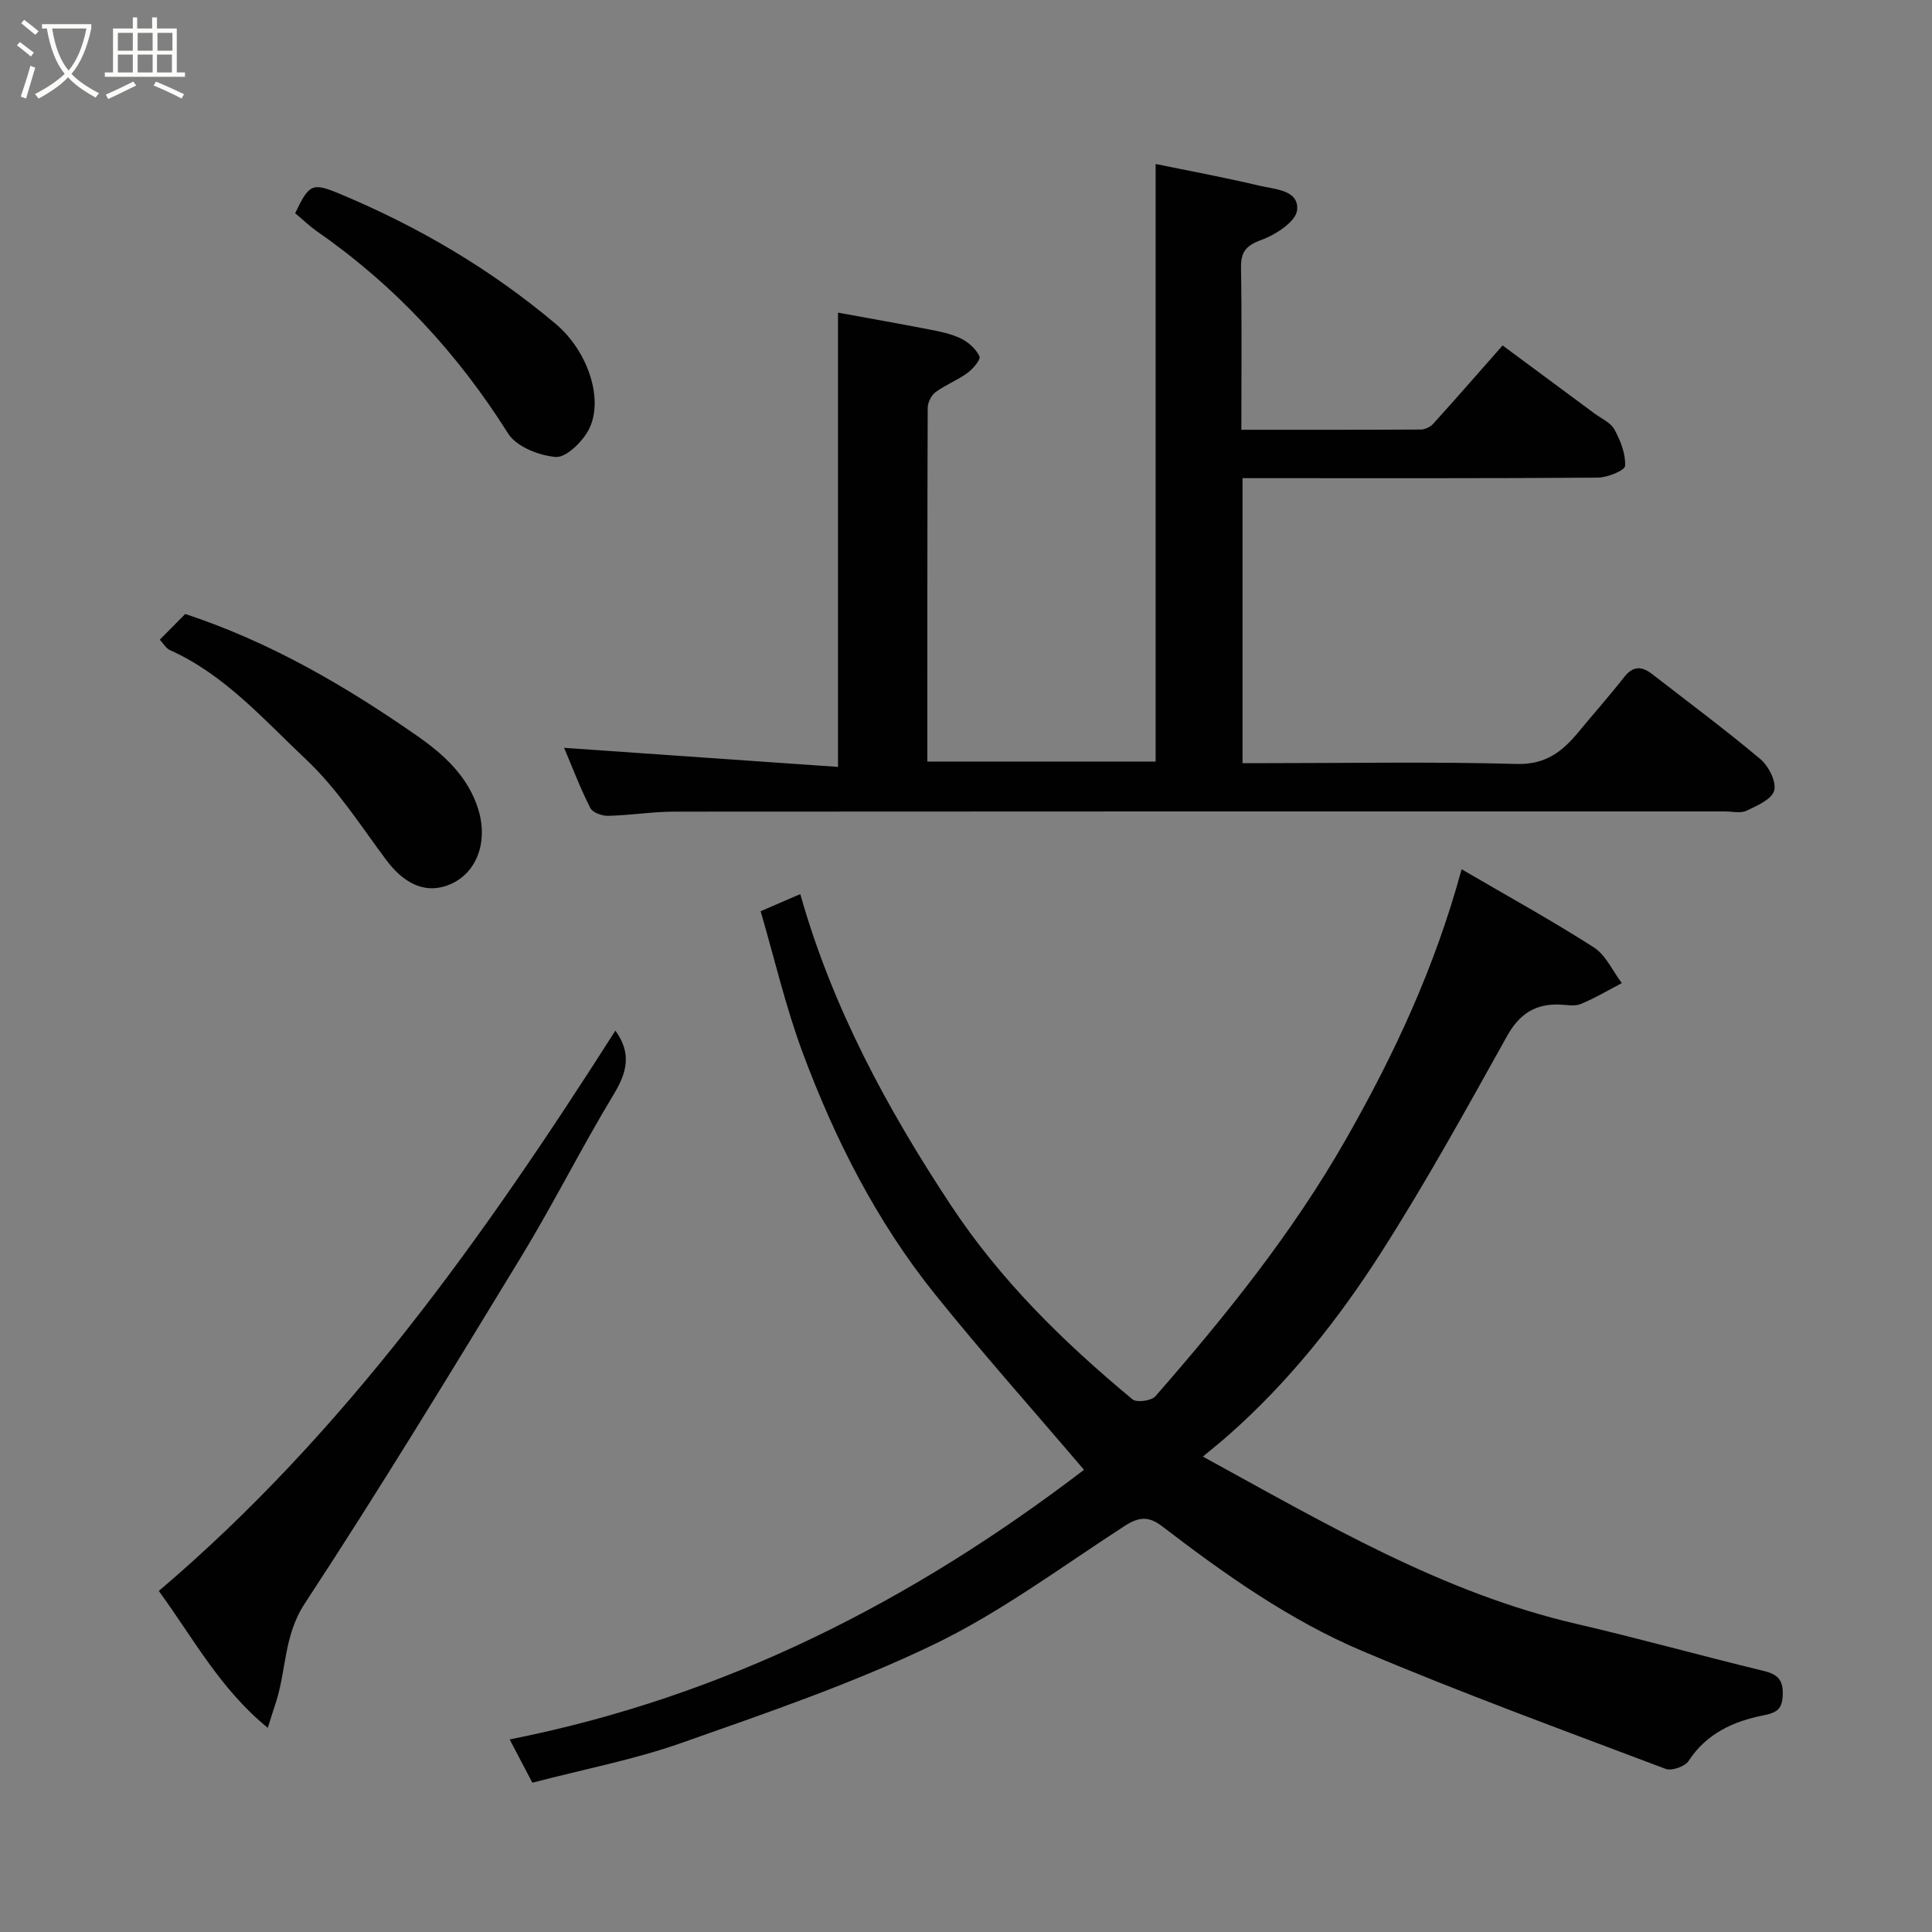 <svg enable-background="new 0 0 400 400" viewBox="0 0 400 400" xmlns="http://www.w3.org/2000/svg"><rect x="0" y="0" width="400" height="400" fill="#808080" stroke="none"/><path d="m6.4 11.7c-1-.8-1.9-1.6-2.9-2.3l.6-.7c.9.7 1.9 1.4 2.9 2.2zm-2.1 8.3c.7-2.1 1.4-4.2 2-6.4.2.1.6.3 1 .4-.7 2.3-1.3 4.4-1.9 6.4zm3-12.8c-1.1-.9-2.1-1.7-2.9-2.4l.6-.7c1 .8 2 1.5 3 2.4zm1.4-1.3v-.9h10.2v.9c-.9 4.2-2.3 7.3-4.1 9.4 1.3 1.4 3.2 2.7 5.7 4-.2.2-.4.5-.7.9-2.5-1.4-4.4-2.7-5.7-4.2-1.4 1.5-3.5 3-6.1 4.4 0 0 0 0-.1-.1-.3-.4-.5-.7-.7-.8 2.7-1.4 4.7-2.8 6.2-4.2-1.8-2.2-3-5.3-3.7-9.4zm9.2 0h-7.1c.6 3.8 1.7 6.7 3.4 8.7 1.7-2 2.9-4.8 3.7-8.7z" fill="#fbfcfa"/><path d="m31.6 3.6h.9v2.3h4.1v9.1h1.7v.9h-16.6v-.9h1.7v-9.1h4.1v-2.3h.9v2.3h3.1v-2.3zm-4 13.3.6.8c-1.9.9-3.8 1.9-5.8 2.8-.2-.3-.3-.6-.5-.9 2-.9 3.9-1.8 5.7-2.7zm-3.2-10.1v3.7h3.1v-3.7zm0 4.5v3.7h3.1v-3.7zm4.1-4.5v3.7h3.1v-3.7zm0 4.5v3.7h3.1v-3.7zm9.1 9.1c-2.1-1.1-4.1-2-5.8-2.7l.5-.8c2.2.9 4.1 1.8 5.8 2.6zm-1.9-13.6h-3.1v3.7h3.1zm-3.2 4.5v3.7h3.1v-3.7z" fill="#fbfcfa"/><g fill="#010101"><path d="m249.04 301.57c25.7 14.07 49.72 28.24 77.31 34.63 12.99 3.01 25.83 6.61 38.79 9.74 2.93.71 4.07 1.88 3.96 4.97-.11 2.97-1.2 3.68-4.07 4.25-6.14 1.22-11.72 3.74-15.42 9.42-.75 1.15-3.5 2.13-4.75 1.65-21-7.93-42.1-15.65-62.77-24.39-15.07-6.38-28.49-15.88-41.47-25.83-2.85-2.19-4.89-1.94-7.79-.07-13.01 8.42-25.58 17.82-39.45 24.51-16.8 8.09-34.61 14.18-52.24 20.39-9.9 3.49-20.33 5.48-30.92 8.25-1.47-2.81-2.89-5.51-4.7-8.96 44.48-8.8 83.28-28.59 118.91-55.82-10.75-12.62-21.12-24.25-30.87-36.38-12.06-15.01-20.72-32.08-27.4-50.05-3.49-9.4-5.77-19.25-8.68-29.22 3-1.3 5.52-2.39 8.21-3.55 6.61 23.42 17.92 44.36 31.21 64.47 10.3 15.59 23.37 28.35 37.57 40.14.87.72 3.92.31 4.74-.64 14.55-16.64 28.38-33.81 39.4-53.12 9.95-17.45 18.43-35.49 24-55.99 9.53 5.56 18.63 10.58 27.37 16.17 2.49 1.6 3.9 4.89 5.8 7.4-2.83 1.48-5.59 3.14-8.53 4.34-1.29.53-2.96.14-4.46.1-5-.14-8.23 1.98-10.76 6.51-8.42 15.09-16.77 30.26-26.07 44.81-8.87 13.88-19.13 26.81-31.58 37.8-1.5 1.34-3.07 2.58-5.34 4.47z"/><path d="m116.79 154.83c19.26 1.34 37.91 2.64 56.71 3.95 0-31.85 0-62.52 0-94.05 6.29 1.15 12.62 2.26 18.93 3.49 2.23.43 4.53.89 6.54 1.88 1.55.76 3.12 2.17 3.82 3.68.3.66-1.36 2.61-2.51 3.45-2.07 1.51-4.54 2.45-6.6 3.97-.88.65-1.6 2.14-1.61 3.25-.09 24.3-.07 48.6-.07 73.22h47.26c0-41.09 0-82.07 0-123.72 6.79 1.4 14.21 2.77 21.55 4.51 3.16.75 8.18.87 7.74 5.05-.25 2.36-4.43 5.09-7.38 6.16-3.26 1.18-4.29 2.51-4.23 5.84.18 10.96.07 21.93.07 33.47 12.63 0 24.9.02 37.17-.05.86-.01 1.96-.54 2.55-1.19 4.64-5.12 9.17-10.33 14.37-16.22 6.28 4.65 12.65 9.35 19 14.07 1.44 1.07 3.38 1.9 4.16 3.35 1.25 2.29 2.33 5.03 2.2 7.52-.05.94-3.65 2.41-5.64 2.43-22.67.17-45.33.11-67.98.11-1.79 0-3.57 0-5.59 0v59h5.26c17.16 0 34.33-.32 51.48.17 6.04.18 9.51-2.6 12.85-6.65 3.13-3.8 6.41-7.48 9.44-11.35 1.85-2.37 3.67-2.25 5.79-.6 7.5 5.82 15.13 11.49 22.39 17.59 1.71 1.44 3.35 4.66 2.87 6.51-.47 1.8-3.56 3.16-5.75 4.19-1.23.58-2.95.14-4.45.14-72.47 0-144.95-.02-217.42.04-4.6 0-9.19.76-13.8.87-1.26.03-3.21-.67-3.69-1.62-2.06-4.04-3.66-8.29-5.43-12.46z"/><path d="m127.41 213.38c3.46 4.8 2.35 8.75-.4 13.29-6.67 11.02-12.43 22.58-19.13 33.58-14.67 24.09-29.33 48.19-44.8 71.77-4.4 6.7-3.76 13.97-6.07 20.79-.46 1.36-.88 2.74-1.57 4.92-9.84-8.01-15.43-18.56-22.56-28.34 38.64-32.83 67.43-73.53 94.53-116.01z"/><path d="m33.08 132.44c1.88-1.9 3.63-3.66 5.27-5.32 17.56 5.78 33.15 14.89 47.97 25.2 5.38 3.74 10.64 8.39 12.74 15.37 2.15 7.17-.74 13.97-7.09 15.84-4.43 1.3-8.52-.82-12.01-5.49-5.28-7.08-10.13-14.71-16.49-20.7-8.78-8.27-16.89-17.63-28.3-22.75-.8-.36-1.33-1.35-2.09-2.15z"/><path d="m61.11 44.15c2.9-6.06 3.49-6.43 9.31-3.99 16.19 6.77 31.19 15.57 44.62 26.89 6.91 5.82 10.17 16.21 6.65 22.27-1.38 2.38-4.56 5.47-6.66 5.29-3.46-.3-8.11-2.13-9.82-4.84-10.48-16.65-23.5-30.71-39.64-41.91-1.46-1.03-2.76-2.29-4.46-3.71z"/></g></svg>